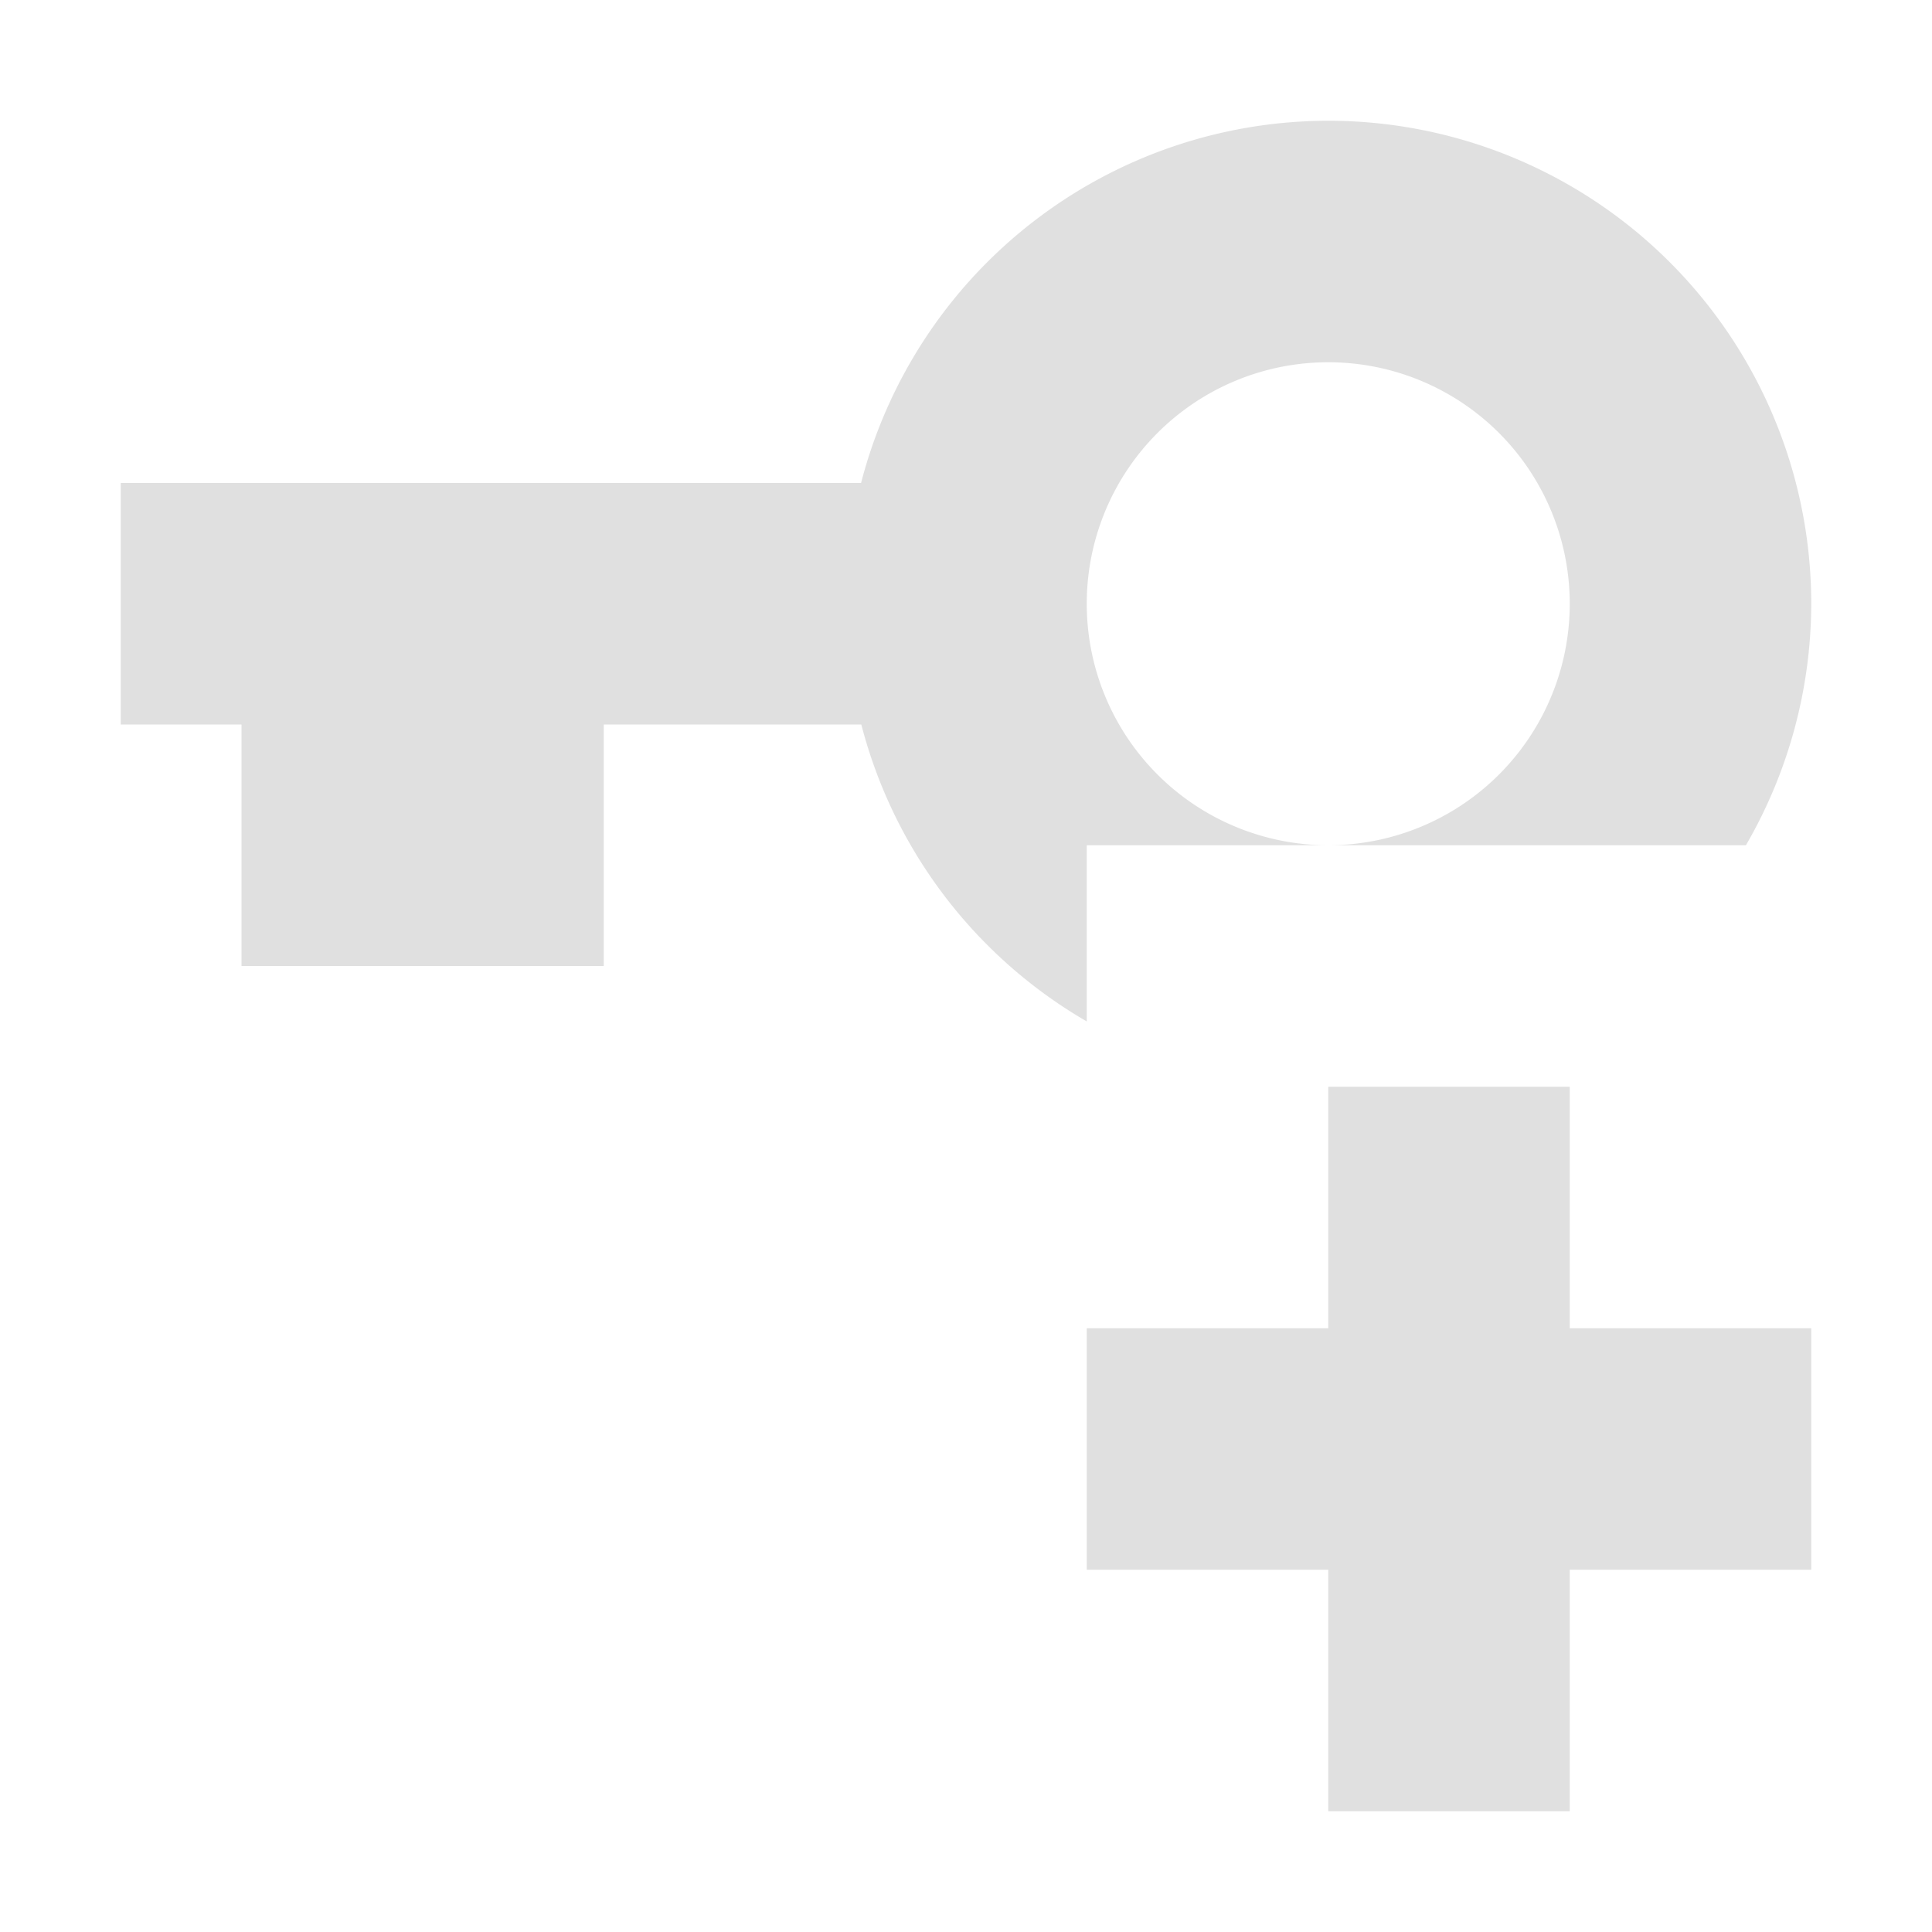 <svg xmlns="http://www.w3.org/2000/svg" xmlns:svg="http://www.w3.org/2000/svg" id="svg2" width="16" height="16" version="1.1" viewBox="0 0 16 16"><g id="layer1" transform="translate(0,-1036.362)"><path style="opacity:1;fill:#e0e0e0;fill-opacity:.996;stroke:none;stroke-width:3;stroke-linecap:round;stroke-linejoin:miter;stroke-miterlimit:4;stroke-dasharray:none;stroke-dashoffset:0;stroke-opacity:1" id="path4137" d="M 11 1 A 4 4 0 0 0 7.131 4 L 1 4 L 1 6 L 2 6 L 2 8 L 5 8 L 5 6 L 7.133 6 A 4 4 0 0 0 9 8.459 L 9 7 L 11 7 A 2 2 0 0 1 9 5 A 2 2 0 0 1 11 3 A 2 2 0 0 1 13 5 A 2 2 0 0 1 11 7 L 14.459 7 A 4 4 0 0 0 15 5 A 4 4 0 0 0 11 1 z" transform="translate(0,1036.362)"/><rect style="opacity:1;fill:#e0e0e0;fill-opacity:.996;stroke:none;stroke-width:2;stroke-linecap:square;stroke-linejoin:round;stroke-miterlimit:4;stroke-dasharray:none;stroke-dashoffset:0;stroke-opacity:1" id="rect4156" width="2" height="6" x="11" y="1045.362"/><rect id="rect4158" width="6" height="2" x="9" y="1047.362" style="opacity:1;fill:#e0e0e0;fill-opacity:.996;stroke:none;stroke-width:2;stroke-linecap:square;stroke-linejoin:round;stroke-miterlimit:4;stroke-dasharray:none;stroke-dashoffset:0;stroke-opacity:1"/></g></svg>